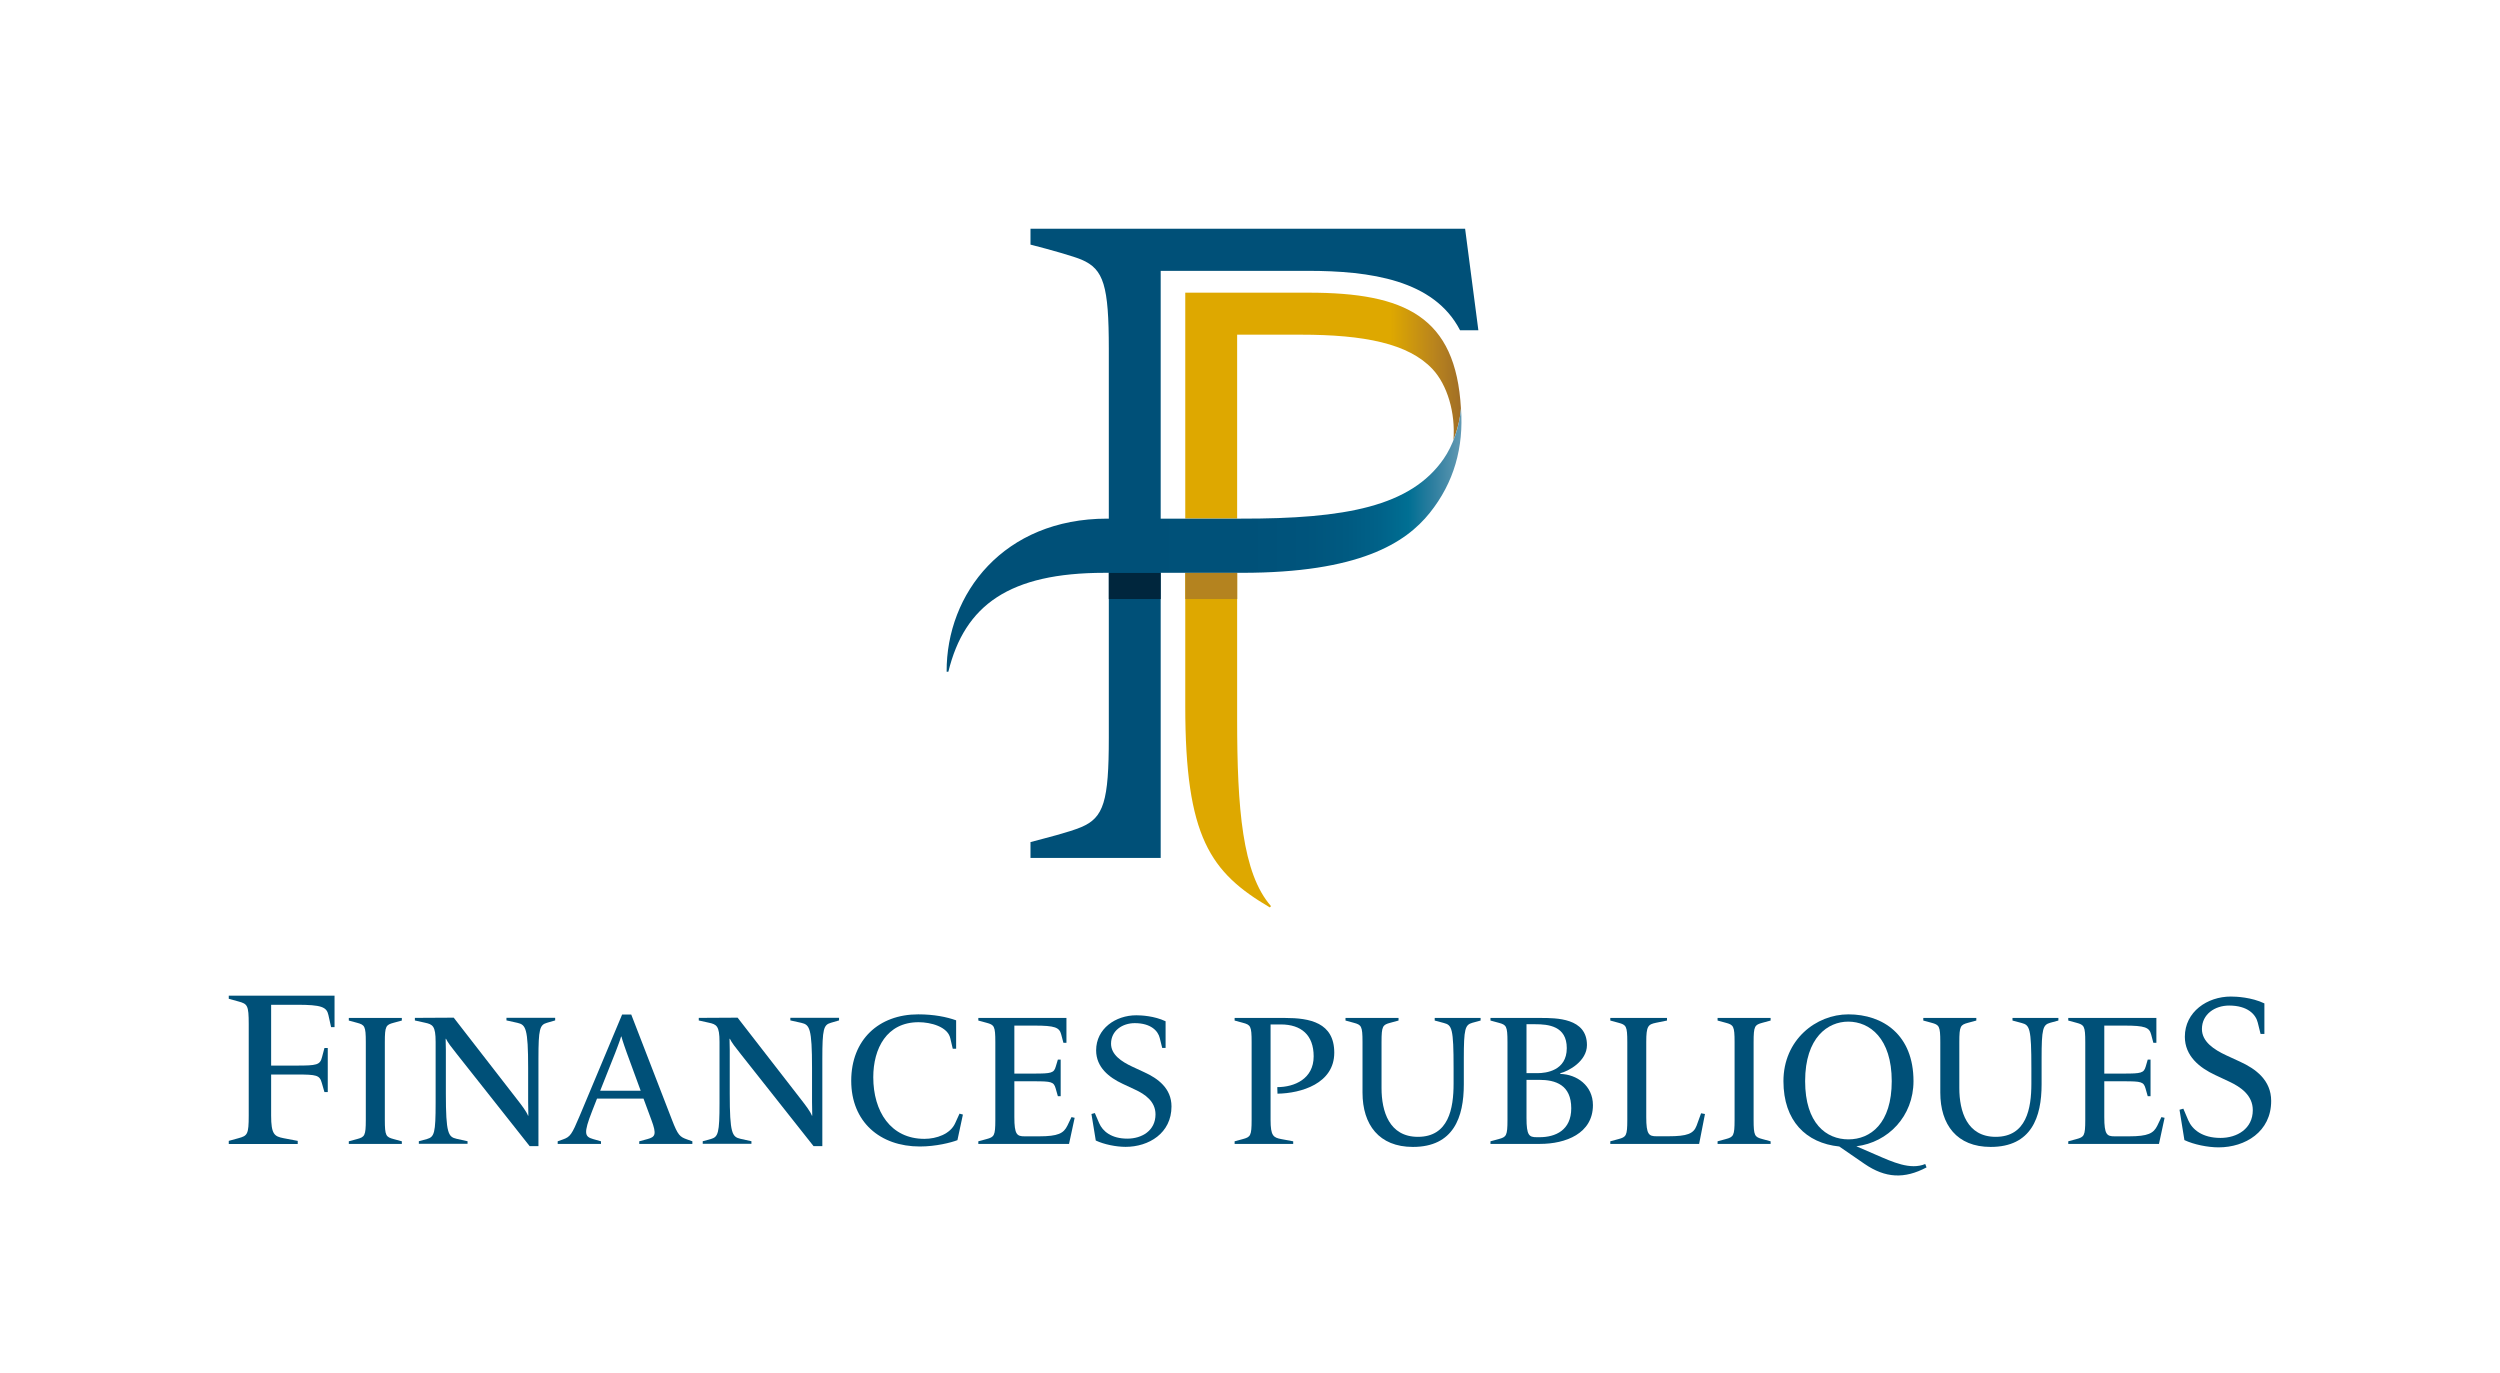 <?xml version="1.0" encoding="utf-8"?>
<!-- Generator: Adobe Illustrator 24.1.3, SVG Export Plug-In . SVG Version: 6.00 Build 0)  -->
<svg version="1.1" id="Calque_1" xmlns="http://www.w3.org/2000/svg" xmlns:xlink="http://www.w3.org/1999/xlink" x="0px"
	y="0px" viewBox="124.15 315.02 346.97 190.51" style="enable-background:new 0 0 595.28 841.89;" xml:space="preserve"
	preserveAspectRatio="xMidYMid meet">
	<style type="text/css">
		.st0 {
			fill: none;
		}

		.st1 {
			fill: #DEA800;
		}

		.st2 {
			fill: url(#SVGID_1_);
		}

		.st3 {
			fill: #B4831F;
		}

		.st4 {
			fill: #005078;
		}

		.st5 {
			fill: #00263D;
		}

		.st6 {
			fill: url(#SVGID_2_);
		}
	</style>
	<g>
		<rect x="124.15" y="315.02" class="st0" width="346.97" height="190.51" />
		<g>
			<g>
				<path class="st1" d="M295.85,394.51h-7.2v18.5c0,18.24,3.49,23.09,11.74,27.95l0.16-0.18c-3.98-4.54-4.7-13.53-4.7-25.94
				L295.85,394.51L295.85,394.51z" />

				<linearGradient id="SVGID_1_" gradientUnits="userSpaceOnUse" x1="328.667" y1="469.961" x2="288.404"
					y2="469.961" gradientTransform="matrix(1 0 0 -1 0 841.276)">
					<stop offset="0" style="stop-color:#956429" />
					<stop offset="0.131" style="stop-color:#B8831E" />
					<stop offset="0.286" style="stop-color:#DEA800" />
					<stop offset="1" style="stop-color:#DEA800" />
				</linearGradient>
				<path class="st2"
					d="M305.78,355.64h-17.13v31.35c3.09,0,5.9,0,7.2,0v-25.52h8.83c8.8,0,14.96,1.22,18.29,4.78
				c2.04,2.18,3.2,6.05,2.9,9.85c0.54-1.36,0.92-2.88,1.04-4.4c0,0.03,0-0.03,0,0C326.2,358.98,319.19,355.64,305.78,355.64z" />
				<rect x="288.66" y="394.51" class="st3" width="7.2" height="3.65" />
			</g>
			<g>
				<g>
					<path class="st4" d="M329.33,360.86l-1.84-14.09h-60.32v2.2c2.86,0.73,6.04,1.64,7.09,2.09c3.08,1.32,3.78,3.61,3.78,12.39
					v53.95c0,8.84-0.7,11.1-3.84,12.42c-1.68,0.71-5.08,1.55-7.03,2.07v2.2h18.07v-81.48h20.38c8.7,0,17.55,1.24,21.17,8.25
					L329.33,360.86" />
					<rect x="278.04" y="394.51" class="st5" width="7.2" height="3.65" />
				</g>

				<linearGradient id="SVGID_2_" gradientUnits="userSpaceOnUse" x1="255.53" y1="451.301" x2="326.985"
					y2="451.301" gradientTransform="matrix(1 0 0 -1 0 841.276)">
					<stop offset="0" style="stop-color:#005078" />
					<stop offset="0.276" style="stop-color:#005078" />
					<stop offset="0.586" style="stop-color:#005179" />
					<stop offset="0.698" style="stop-color:#00547C" />
					<stop offset="0.777" style="stop-color:#005A81" />
					<stop offset="0.842" style="stop-color:#006289" />
					<stop offset="0.897" style="stop-color:#006F93" />
					<stop offset="0.946" style="stop-color:#2F7FA0" />
					<stop offset="0.989" style="stop-color:#5894AF" />
					<stop offset="1" style="stop-color:#629AB4" />
				</linearGradient>
				<path class="st6" d="M322.57,386.22c-3.34,4.16-9.77,8.3-26.07,8.3h-19.04c-13.23,0-19.43,4.48-21.69,13.73h-0.24
				c-0.05-10.87,7.94-21.25,22.28-21.25c4,0,16.55,0,18.53,0c14.54,0.03,23.6-1.68,28.18-8.31c1.23-1.78,2.19-4.38,2.4-6.99l0,0
				C327.31,377.11,325.95,382.01,322.57,386.22z" />
			</g>
		</g>
		<g>
			<g>
				<path class="st4" d="M170.1,457.57l-0.37-1.67c-0.24-1.13-0.97-1.43-4.39-1.43h-3.56v8.44h3.53c2.8,0,3.26-0.09,3.53-1.16
				l0.34-1.28h0.46v6.12h-0.46l-0.37-1.28c-0.3-1.07-0.7-1.16-3.5-1.16h-3.53v5.7c0,2.62,0.46,2.89,1.74,3.14l1.95,0.37v0.43h-9.57
				v-0.43l1.34-0.37c1.25-0.34,1.43-0.52,1.43-3.14v-12.7c0-2.62-0.18-2.8-1.43-3.14l-1.34-0.37v-0.43h14.68v4.36L170.1,457.57
				L170.1,457.57z" />
				<path class="st4"
					d="M172.56,473.78v-0.36l1.14-0.31c1.06-0.29,1.22-0.44,1.22-2.67v-10.8c0-2.23-0.16-2.38-1.22-2.67l-1.14-0.31
				v-0.36h7.36v0.36l-1.14,0.31c-1.06,0.29-1.22,0.44-1.22,2.67v10.8c0,2.23,0.16,2.38,1.22,2.67l1.14,0.31v0.36H172.56z" />
				<path class="st4" d="M200.07,456.97c-1.01,0.29-1.19,0.83-1.19,5v12.12h-1.22l-10.08-12.75c-0.78-0.98-1.29-1.63-1.53-2.15H186
				c0,0.31,0.03,1.06,0.03,1.55v6.06c0,5.54,0.34,6.01,1.48,6.27l1.53,0.34v0.36h-6.76v-0.36l1.14-0.31c1.01-0.29,1.19-0.83,1.19-5
				v-8.47c0-2.23-0.41-2.44-1.48-2.67l-1.4-0.31v-0.36l5.39-0.03l8.78,11.32c0.67,0.86,1.32,1.71,1.53,2.28h0.05
				c0-0.65-0.03-1.55-0.03-1.87v-4.74c0-5.54-0.34-6.01-1.48-6.27l-1.53-0.34v-0.36h6.76v0.36L200.07,456.97z" />
				<path class="st4" d="M212.87,473.78v-0.36l1.14-0.31c1.06-0.29,1.32-0.6,0.54-2.67l-1.09-2.95h-6.45l-0.67,1.71
				c-1.24,3.16-1.04,3.57,0.13,3.91l1.09,0.31v0.36h-6.01v-0.36l0.73-0.26c1.01-0.36,1.22-0.65,2.33-3.29l5.88-14.04h1.27
				l5.65,14.61c0.83,2.15,1.09,2.36,2.1,2.72l0.73,0.26v0.36L212.87,473.78L212.87,473.78z M211.13,461.11c0,0-0.65-1.81-0.73-2.23
				h-0.05c-0.08,0.36-0.8,2.23-0.8,2.23l-2.1,5.29h5.62L211.13,461.11z" />
				<path class="st4" d="M239.47,456.97c-1.01,0.29-1.19,0.83-1.19,5v12.12h-1.22l-10.08-12.75c-0.78-0.98-1.29-1.63-1.53-2.15h-0.05
				c0,0.31,0.03,1.06,0.03,1.55v6.06c0,5.54,0.34,6.01,1.48,6.27l1.53,0.34v0.36h-6.76v-0.36l1.14-0.31c1.01-0.29,1.19-0.83,1.19-5
				v-8.47c0-2.23-0.41-2.44-1.48-2.67l-1.4-0.31v-0.36l5.39-0.03l8.78,11.32c0.67,0.86,1.32,1.71,1.53,2.28h0.05
				c0-0.65-0.03-1.55-0.03-1.87v-4.74c0-5.54-0.34-6.01-1.48-6.27l-1.53-0.34v-0.36h6.76v0.36L239.47,456.97z" />
				<path class="st4" d="M257.03,473.26c-0.88,0.34-3,0.88-5.21,0.88c-5.54,0-9.53-3.42-9.53-9.12c0-5.7,3.83-9.22,9.3-9.22
				c2.2,0,3.94,0.36,5.26,0.83v3.94h-0.47l-0.34-1.45c-0.36-1.61-2.72-2.23-4.4-2.23c-4.43,0-6.29,3.65-6.29,7.64
				c0,4.74,2.41,8.55,7.1,8.55c1.68,0,3.6-0.67,4.27-2.18l0.6-1.32l0.47,0.13L257.03,473.26z" />
				<path class="st4" d="M272.52,473.78h-12.59v-0.36l1.14-0.31c1.06-0.29,1.22-0.44,1.22-2.67v-10.8c0-2.23-0.16-2.38-1.22-2.67
				l-1.14-0.31v-0.36h12.23v3.45h-0.42l-0.31-1.17c-0.26-0.96-0.83-1.22-3.73-1.22h-2.77v6.66h2.75c2.38,0,2.75-0.08,3-0.98
				l0.29-0.96h0.39v5.08h-0.39l-0.31-1.09c-0.26-0.91-0.6-0.98-2.98-0.98h-2.75v4.97c0,2.43,0.36,2.67,1.42,2.67h2
				c2.67,0,3.42-0.42,3.94-1.48l0.57-1.19l0.44,0.1L272.52,473.78z" />
				<path class="st4" d="M280.37,474.19c-1.32,0-3-0.34-4.14-0.88l-0.6-3.68l0.47-0.13l0.6,1.4c0.49,1.14,1.71,2.15,3.91,2.15
				c2.02,0,3.91-1.11,3.91-3.37c0-1.79-1.45-2.8-2.85-3.44l-1.71-0.8c-1.89-0.88-3.68-2.3-3.68-4.64c0-3.03,2.72-4.87,5.57-4.87
				c0.67,0,2.49,0.08,4.07,0.83v3.7h-0.47l-0.34-1.37c-0.23-0.98-1.22-2.07-3.47-2.07c-1.71,0-3.29,1.04-3.29,2.85
				c0,1.53,1.45,2.49,2.95,3.19l1.68,0.78c1.87,0.85,3.76,2.23,3.76,4.74C286.74,472.3,283.58,474.19,280.37,474.19z" />
				<path class="st4"
					d="M301.45,466.81l-0.03-0.91c2.38,0,5.05-1.14,5.05-4.27c0-2.98-1.74-4.43-4.56-4.43h-1.42v13.24
				c0,2.23,0.39,2.46,1.48,2.67l1.66,0.31v0.36h-8.13v-0.36l1.14-0.31c1.06-0.29,1.22-0.44,1.22-2.67v-10.8
				c0-2.23-0.15-2.38-1.22-2.67l-1.14-0.31v-0.36h7.02c3.37,0,6.81,0.62,6.81,4.82C309.33,465.41,304.72,466.76,301.45,466.81z" />
				<path class="st4" d="M328.5,456.97c-1.01,0.29-1.19,0.8-1.19,4.97v3.58c0,4.53-1.4,8.68-7.07,8.68c-4.69,0-6.99-3.08-6.99-7.54
				v-7.02c0-2.23-0.16-2.38-1.22-2.67l-1.14-0.31v-0.36h7.36v0.36l-1.14,0.31c-1.06,0.29-1.22,0.44-1.22,2.67v6.4
				c0,3.21,1.06,6.76,5.05,6.76c4.27,0,4.95-3.94,4.95-7.38v-2.15c0-5.54-0.23-5.98-1.35-6.27l-1.27-0.34v-0.36h6.37v0.36
				L328.5,456.97z" />
				<path class="st4" d="M337.9,473.78h-6.89v-0.36l1.14-0.31c1.06-0.29,1.22-0.44,1.22-2.67v-10.8c0-2.23-0.16-2.38-1.22-2.67
				l-1.14-0.31v-0.36h6.94c2.2,0,6.45,0,6.45,3.76c0,2.25-2.56,3.63-3.7,3.91v0.1c2.28,0.05,4.53,1.61,4.53,4.33
				C345.23,472.35,341.42,473.78,337.9,473.78z M337.2,457.17h-1.19v6.79h1.55c1.11,0,4.04-0.31,4.04-3.47
				C341.6,457.41,339.04,457.17,337.2,457.17z M337.77,464.89h-1.76v5.29c0,2.43,0.36,2.67,1.42,2.67h0.39c2.2,0,4.4-0.96,4.4-4.01
				C342.22,465.59,340.05,464.89,337.77,464.89z" />
				<path class="st4" d="M359.97,473.78h-12.33v-0.36l1.14-0.31c1.06-0.29,1.22-0.44,1.22-2.67v-10.8c0-2.23-0.16-2.38-1.22-2.67
				l-1.14-0.31v-0.36h7.87v0.36l-1.53,0.31c-1.09,0.23-1.35,0.44-1.35,2.67v10.41c0,2.43,0.36,2.67,1.42,2.67h1.63
				c2.67,0,3.52-0.36,3.94-1.48l0.62-1.71l0.54,0.1L359.97,473.78z" />
				<path class="st4"
					d="M362.53,473.78v-0.36l1.14-0.31c1.06-0.29,1.22-0.44,1.22-2.67v-10.8c0-2.23-0.16-2.38-1.22-2.67l-1.14-0.31
				v-0.36h7.36v0.36l-1.14,0.31c-1.06,0.29-1.22,0.44-1.22,2.67v10.8c0,2.23,0.16,2.38,1.22,2.67l1.14,0.31v0.36H362.53z" />
				<path class="st4" d="M382.92,476.55l-3.5-2.41c-4.61-0.47-7.75-3.55-7.75-9.07c0-5.75,4.53-9.27,9.01-9.27
				c4.82,0,9.04,2.85,9.04,9.27c0,4.87-3.52,8.5-7.93,9.04l2.75,1.19c2.28,0.99,4.74,2.13,6.81,1.27l0.18,0.47
				C388.46,478.67,385.82,478.54,382.92,476.55z M380.66,456.81c-2.8,0-5.98,2.17-5.98,8.26c0,5.88,2.95,8.08,6.01,8.08
				s6.01-2.2,6.01-8.08C386.7,459.12,383.64,456.81,380.66,456.81z" />
				<path class="st4" d="M408.69,456.97c-1.01,0.29-1.19,0.8-1.19,4.97v3.58c0,4.53-1.4,8.68-7.07,8.68c-4.69,0-6.99-3.08-6.99-7.54
				v-7.02c0-2.23-0.16-2.38-1.22-2.67l-1.14-0.31v-0.36h7.36v0.36l-1.14,0.31c-1.06,0.29-1.22,0.44-1.22,2.67v6.4
				c0,3.21,1.06,6.76,5.05,6.76c4.27,0,4.95-3.94,4.95-7.38v-2.15c0-5.54-0.23-5.98-1.35-6.27l-1.27-0.34v-0.36h6.37v0.36
				L408.69,456.97z" />
				<path class="st4" d="M423.79,473.78H411.2v-0.36l1.14-0.31c1.06-0.29,1.22-0.44,1.22-2.67v-10.8c0-2.23-0.16-2.38-1.22-2.67
				l-1.14-0.31v-0.36h12.23v3.45h-0.42l-0.31-1.17c-0.26-0.96-0.83-1.22-3.73-1.22h-2.77v6.66h2.74c2.38,0,2.75-0.08,3.01-0.98
				l0.28-0.96h0.39v5.08h-0.39l-0.31-1.09c-0.26-0.91-0.6-0.98-2.98-0.98h-2.74v4.97c0,2.43,0.36,2.67,1.42,2.67h2
				c2.67,0,3.42-0.42,3.94-1.48l0.57-1.19l0.44,0.1L423.79,473.78z" />
				<path class="st4" d="M432.07,474.26c-1.51,0-3.44-0.39-4.75-1.01l-0.68-4.21l0.53-0.15l0.68,1.6c0.56,1.31,1.96,2.46,4.48,2.46
				c2.31,0,4.48-1.28,4.48-3.86c0-2.05-1.66-3.2-3.26-3.95l-1.96-0.92c-2.17-1.01-4.21-2.64-4.21-5.31c0-3.47,3.12-5.58,6.38-5.58
				c0.77,0,2.85,0.09,4.66,0.95v4.24h-0.53l-0.39-1.57c-0.27-1.13-1.39-2.37-3.98-2.37c-1.96,0-3.77,1.19-3.77,3.26
				c0,1.75,1.66,2.85,3.38,3.65l1.93,0.89c2.14,0.98,4.3,2.55,4.3,5.43C439.37,472.1,435.75,474.26,432.07,474.26z" />
			</g>
		</g>
	</g>
</svg>